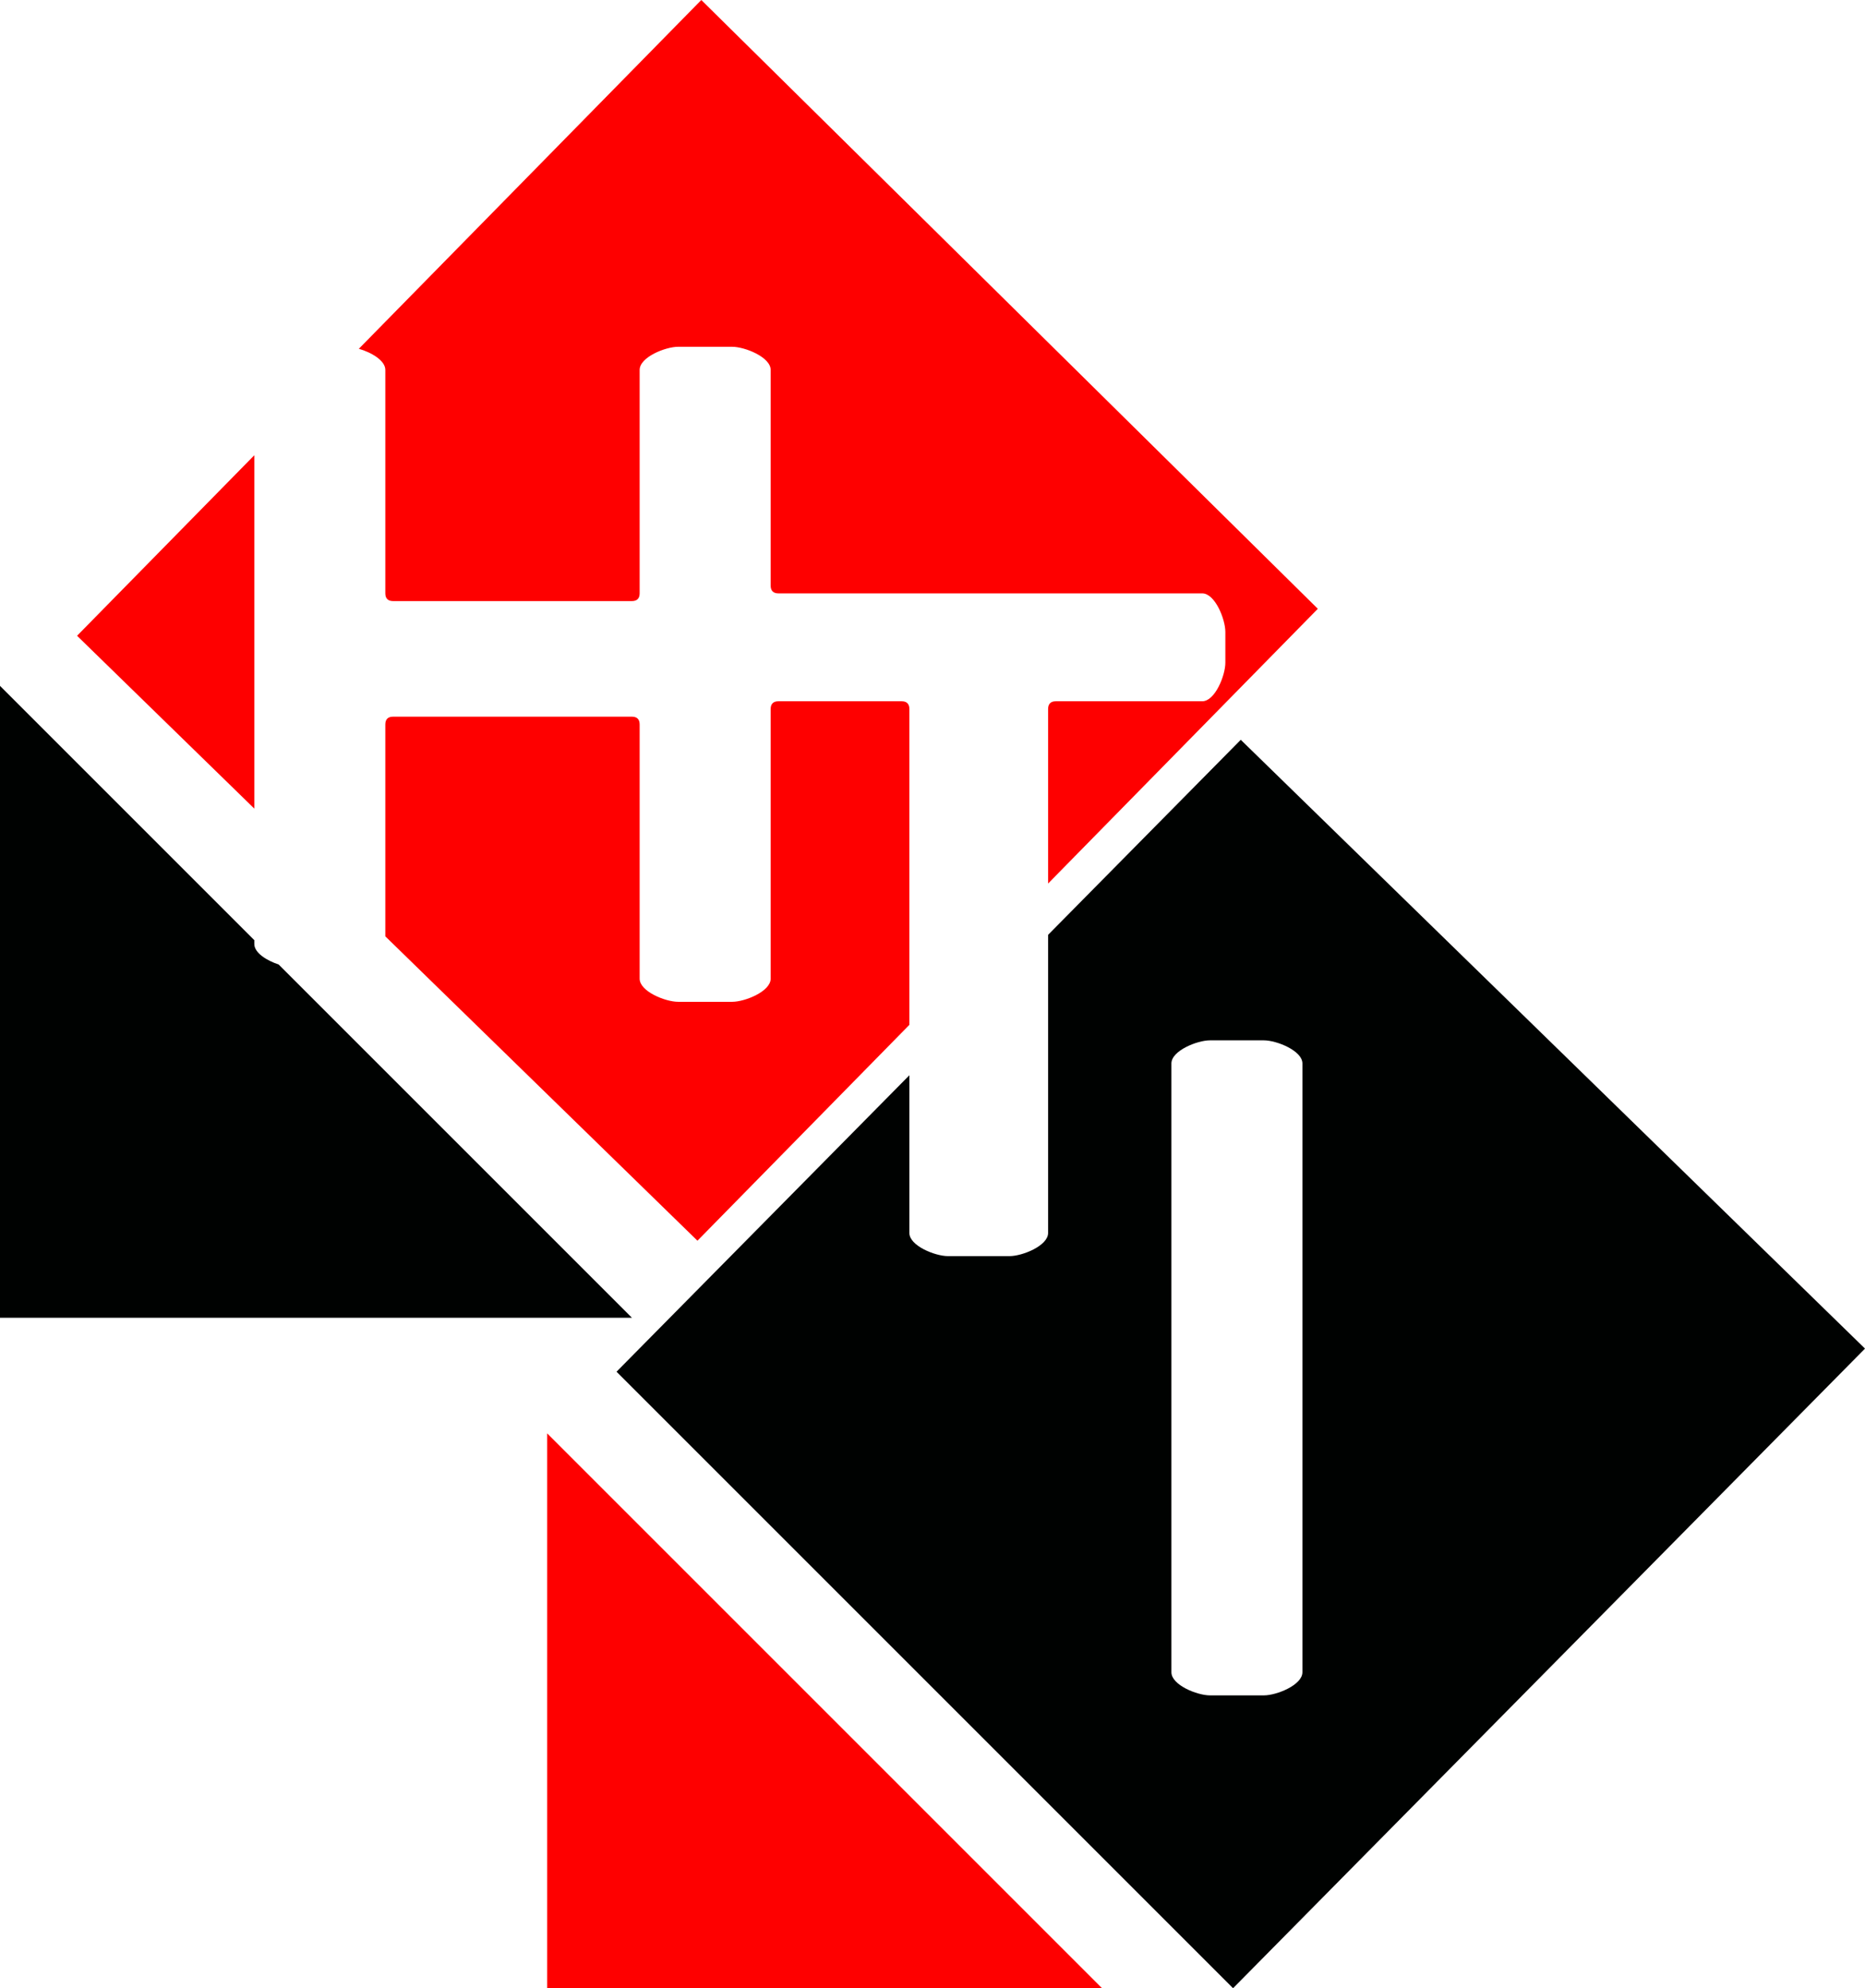 <svg width="242" height="258" viewBox="0 0 242 258" fill="none" xmlns="http://www.w3.org/2000/svg">
<path fill-rule="evenodd" clip-rule="evenodd" d="M118 139.531V160C118 161.657 121.343 163 123 163H131C132.657 163 136 161.657 136 160V121.309L161 96L242 175L160 258L80 178L118 139.531ZM33 122V122.5C33 123.651 34.613 124.65 36.154 125.154L82 171H0V89L33 122ZM157 135H164C165.657 135 169 136.343 169 138V217C169 218.657 165.657 220 164 220H157C155.343 220 152 218.657 152 217V138C152 136.343 155.343 135 157 135Z" fill="#000201"/>
<path fill-rule="evenodd" clip-rule="evenodd" d="M91 0L171 79L136 114.652V92C136 91.343 136.343 91 137 91H156C157.657 91 159 87.657 159 86V82C159 80.343 157.657 77 156 77H101C100.343 77 100 76.657 100 76V48C100 46.343 96.657 45 95 45H88C86.343 45 83 46.343 83 48V77C83 77.657 82.657 78 82 78H51C50.343 78 50 77.657 50 77V48C50 46.778 48.182 45.727 46.563 45.259L91 0ZM33 59.074L10 82.5L33 104.929V59.074ZM50 121.506L90.5 161L118 132.988V92C118 91.343 117.657 91 117 91H101C100.343 91 100 91.343 100 92V127C100 128.657 96.657 130 95 130H88C86.343 130 83 128.657 83 127V94C83 93.343 82.657 93 82 93H51C50.343 93 50 93.343 50 94V121.506ZM71 258V186L143 258H71Z" fill="#FE0000"/>
</svg>
